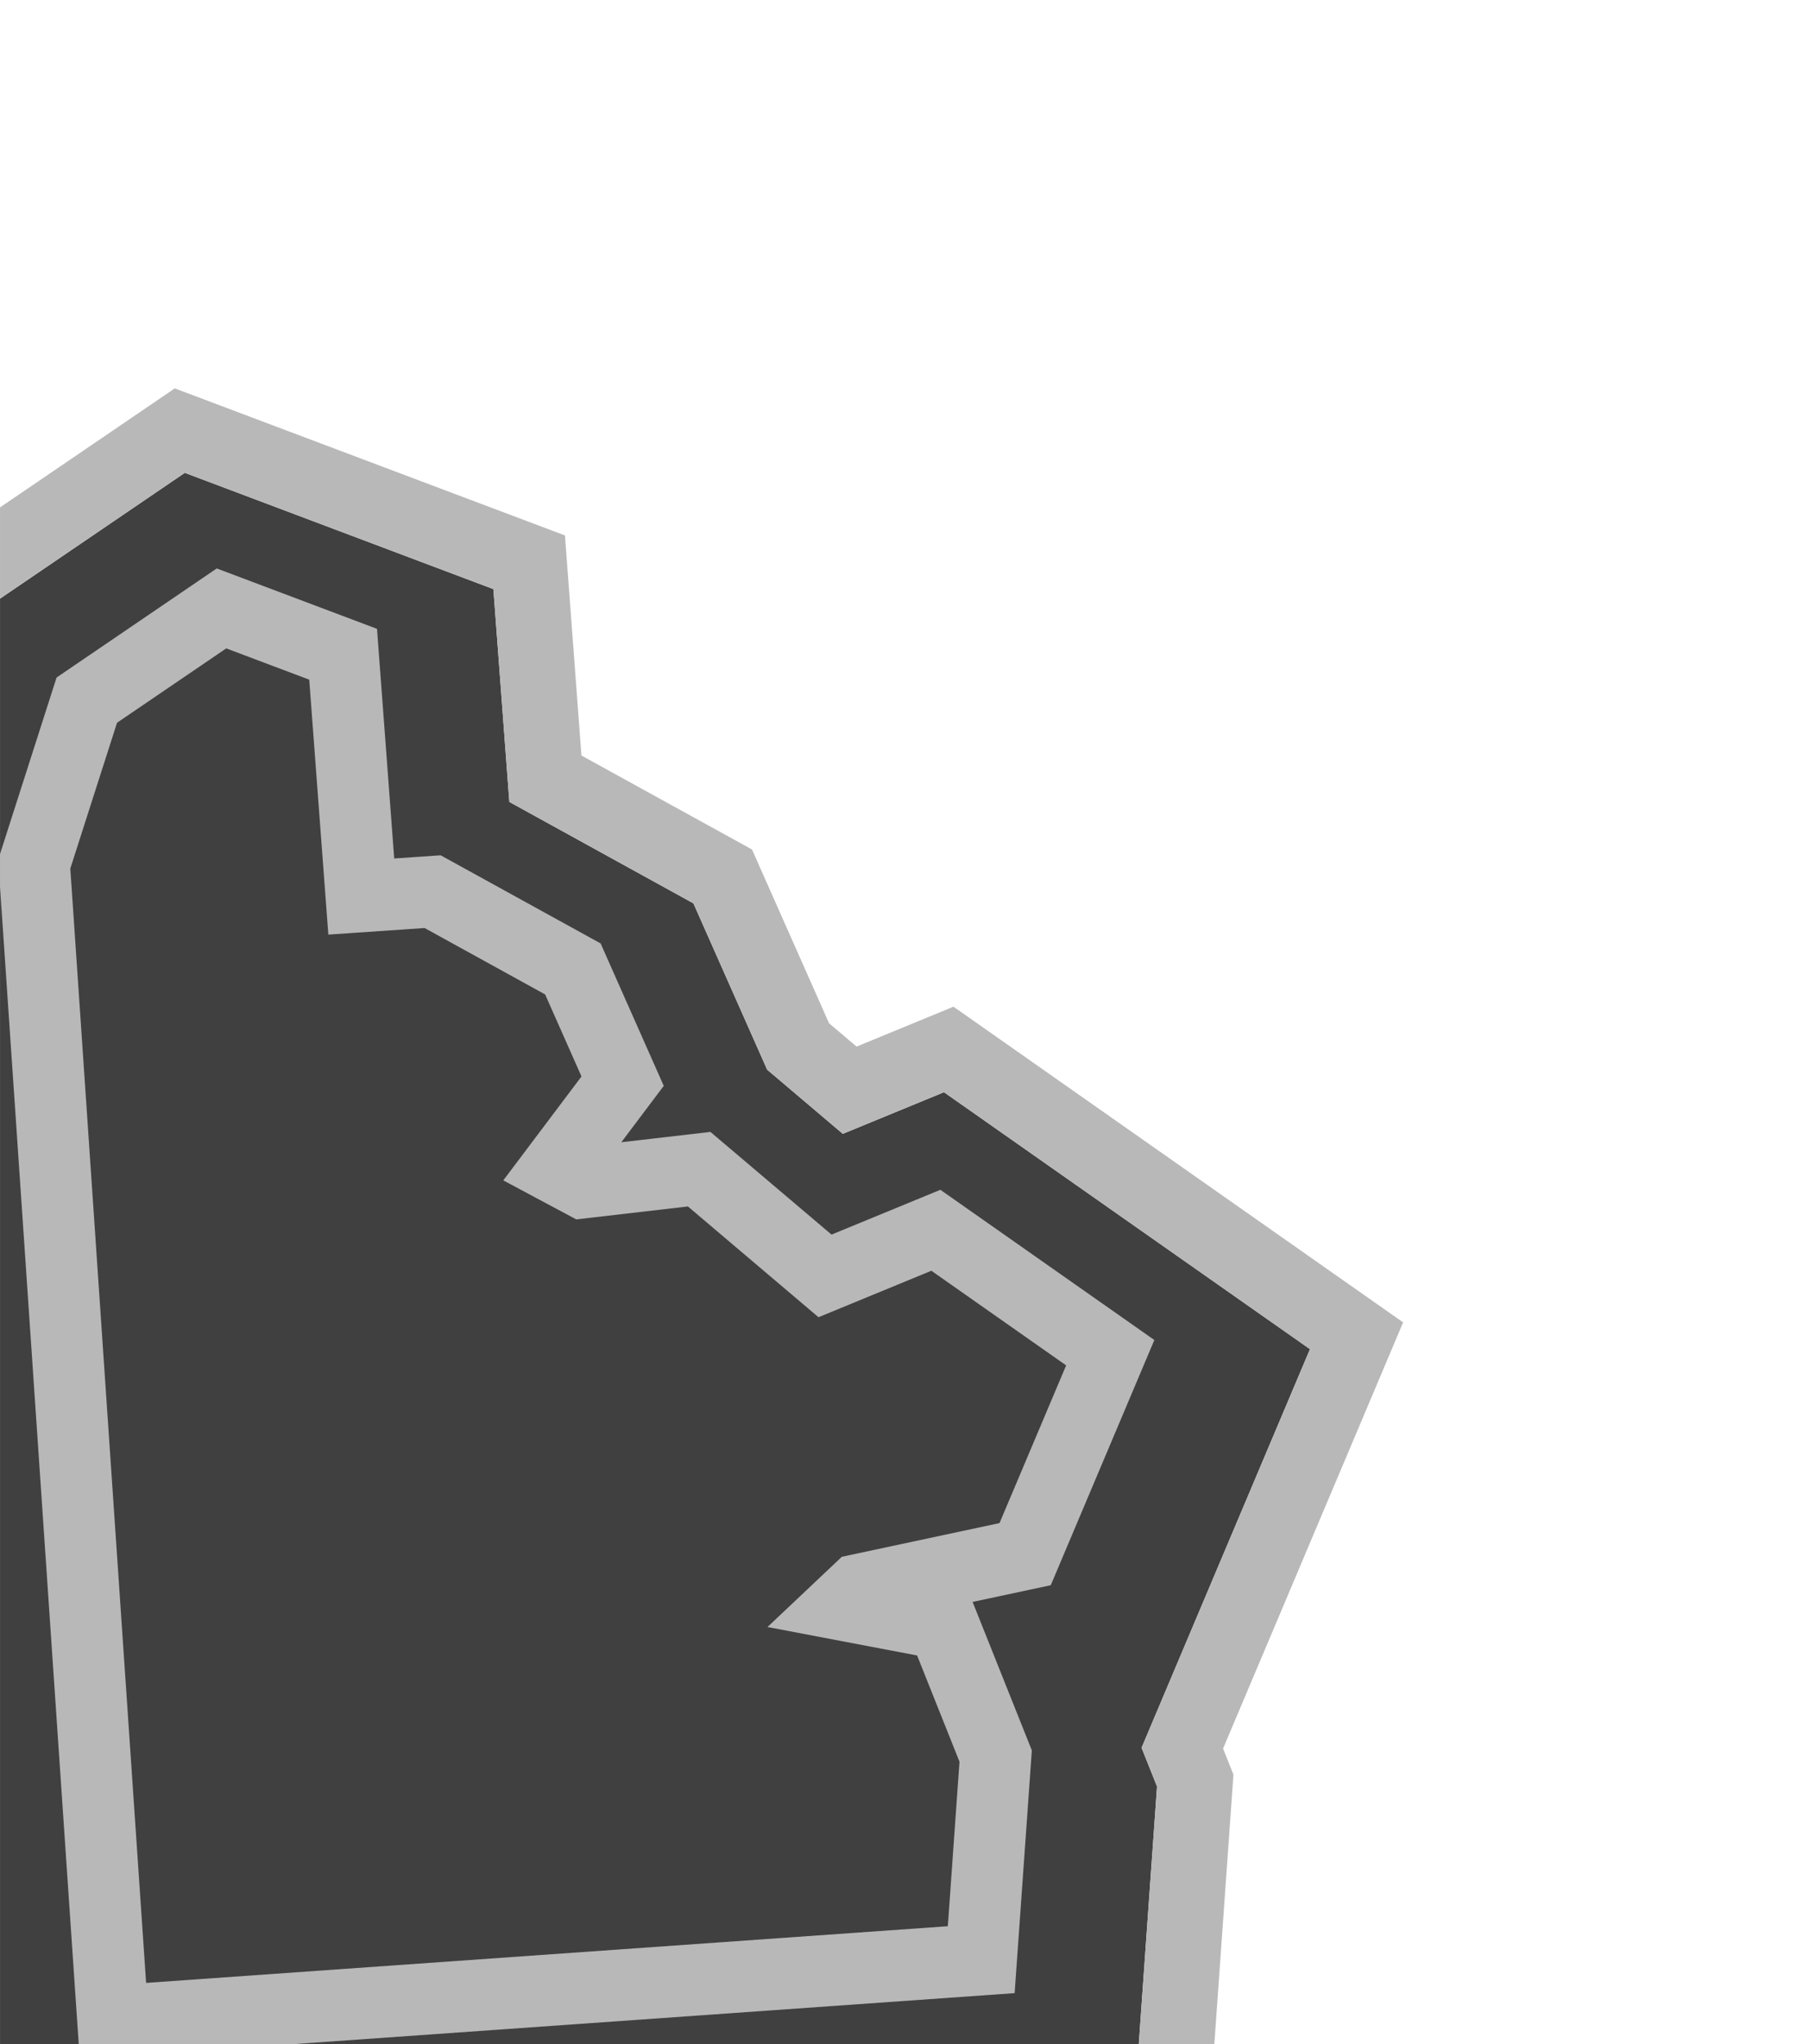 <?xml version="1.0" encoding="UTF-8" standalone="no"?>
<!DOCTYPE svg PUBLIC "-//W3C//DTD SVG 1.1//EN" "http://www.w3.org/Graphics/SVG/1.1/DTD/svg11.dtd">
<svg width="100%" height="100%" viewBox="0 0 1005 1135" version="1.1" xmlns="http://www.w3.org/2000/svg" xmlns:xlink="http://www.w3.org/1999/xlink" xml:space="preserve" xmlns:serif="http://www.serif.com/" style="fill-rule:evenodd;clip-rule:evenodd;stroke-linejoin:round;stroke-miterlimit:2;">
    <g transform="matrix(1,0,0,1,44.981,-1161.93)">
        <g transform="matrix(1,0,0,1,0,1161.93)">
            <g transform="matrix(0.985,-1.16635e-16,2.73458e-16,1.051,14.174,-1220.66)">
                <rect x="-60.042" y="1161.92" width="1020.04" height="1080" style="fill:none;"/>
                <clipPath id="_clip1">
                    <rect x="-60.042" y="1161.92" width="1020.04" height="1080"/>
                </clipPath>
                <g clip-path="url(#_clip1)">
                    <g transform="matrix(1.013,-0.065,0.069,0.95,-142.369,78.021)">
                        <path d="M255.602,1603.84L353.801,1666.97L388.383,1761.81L427.9,1800.19L485.527,1780.99L678.679,1937.09L570.324,2151.34L577.434,2173.38L547.181,2389.8L-115.763,2391.25L-115.763,1633.4L-61.449,1496.83L88.15,1409.38L254.789,1485.45L255.602,1603.84Z" style="fill:rgb(64,64,64);"/>
                    </g>
                    <g transform="matrix(1.013,-0.065,0.069,0.95,-142.369,78.021)">
                        <path d="M297.31,1580.89L388.302,1639.38L424.43,1738.46L438.811,1752.43L494.024,1734.02L731.305,1925.8L615.453,2154.87L620.225,2169.66L583.612,2431.59L-157.628,2433.21L-157.628,1625.38L-95.023,1467.97L85.774,1362.27L296.469,1458.46L297.31,1580.89ZM255.602,1603.84L254.789,1485.45L88.15,1409.38L-61.449,1496.83L-115.763,1633.4L-115.763,2391.25L547.181,2389.8L577.434,2173.38L570.324,2151.34L678.679,1937.09L485.527,1780.99L427.9,1800.19L388.383,1761.81L353.801,1666.97L255.602,1603.84Z" style="fill:rgb(184,184,184);"/>
                    </g>
                    <g transform="matrix(1.013,-0.065,0.069,0.95,-134.636,47.459)">
                        <path d="M295.056,1827.95L344.829,1825.62L408.061,1887.04L470.079,1866.37L582.994,1957.63L516.343,2089.42L472.394,2095.7L499.632,2180.13L480.943,2313.83L-39.645,2314.97L-39.645,1647.98L-0.406,1549.32L92.468,1495.02L179.006,1534.53L179.884,1662.28L205.74,1662.28L291.073,1717.13L320.689,1798.36L295.056,1827.95ZM446.444,2274.26L459.11,2183.65L439.624,2123.24L357.782,2101.81L401.626,2065.76L490.288,2053.09L533.158,1968.33L462.033,1910.84L397.728,1932.28L329.527,1866.02L267.171,1868.95L228.198,1844.59L275.455,1790.03L258.402,1743.26L194.098,1701.92L140.51,1701.92L139.536,1560.09L94.718,1539.63L31.388,1576.65L-0,1655.57L-0,2275.23L446.444,2274.26Z" style="fill:rgb(184,184,184);"/>
                    </g>
                </g>
            </g>
        </g>
    </g>
</svg>
